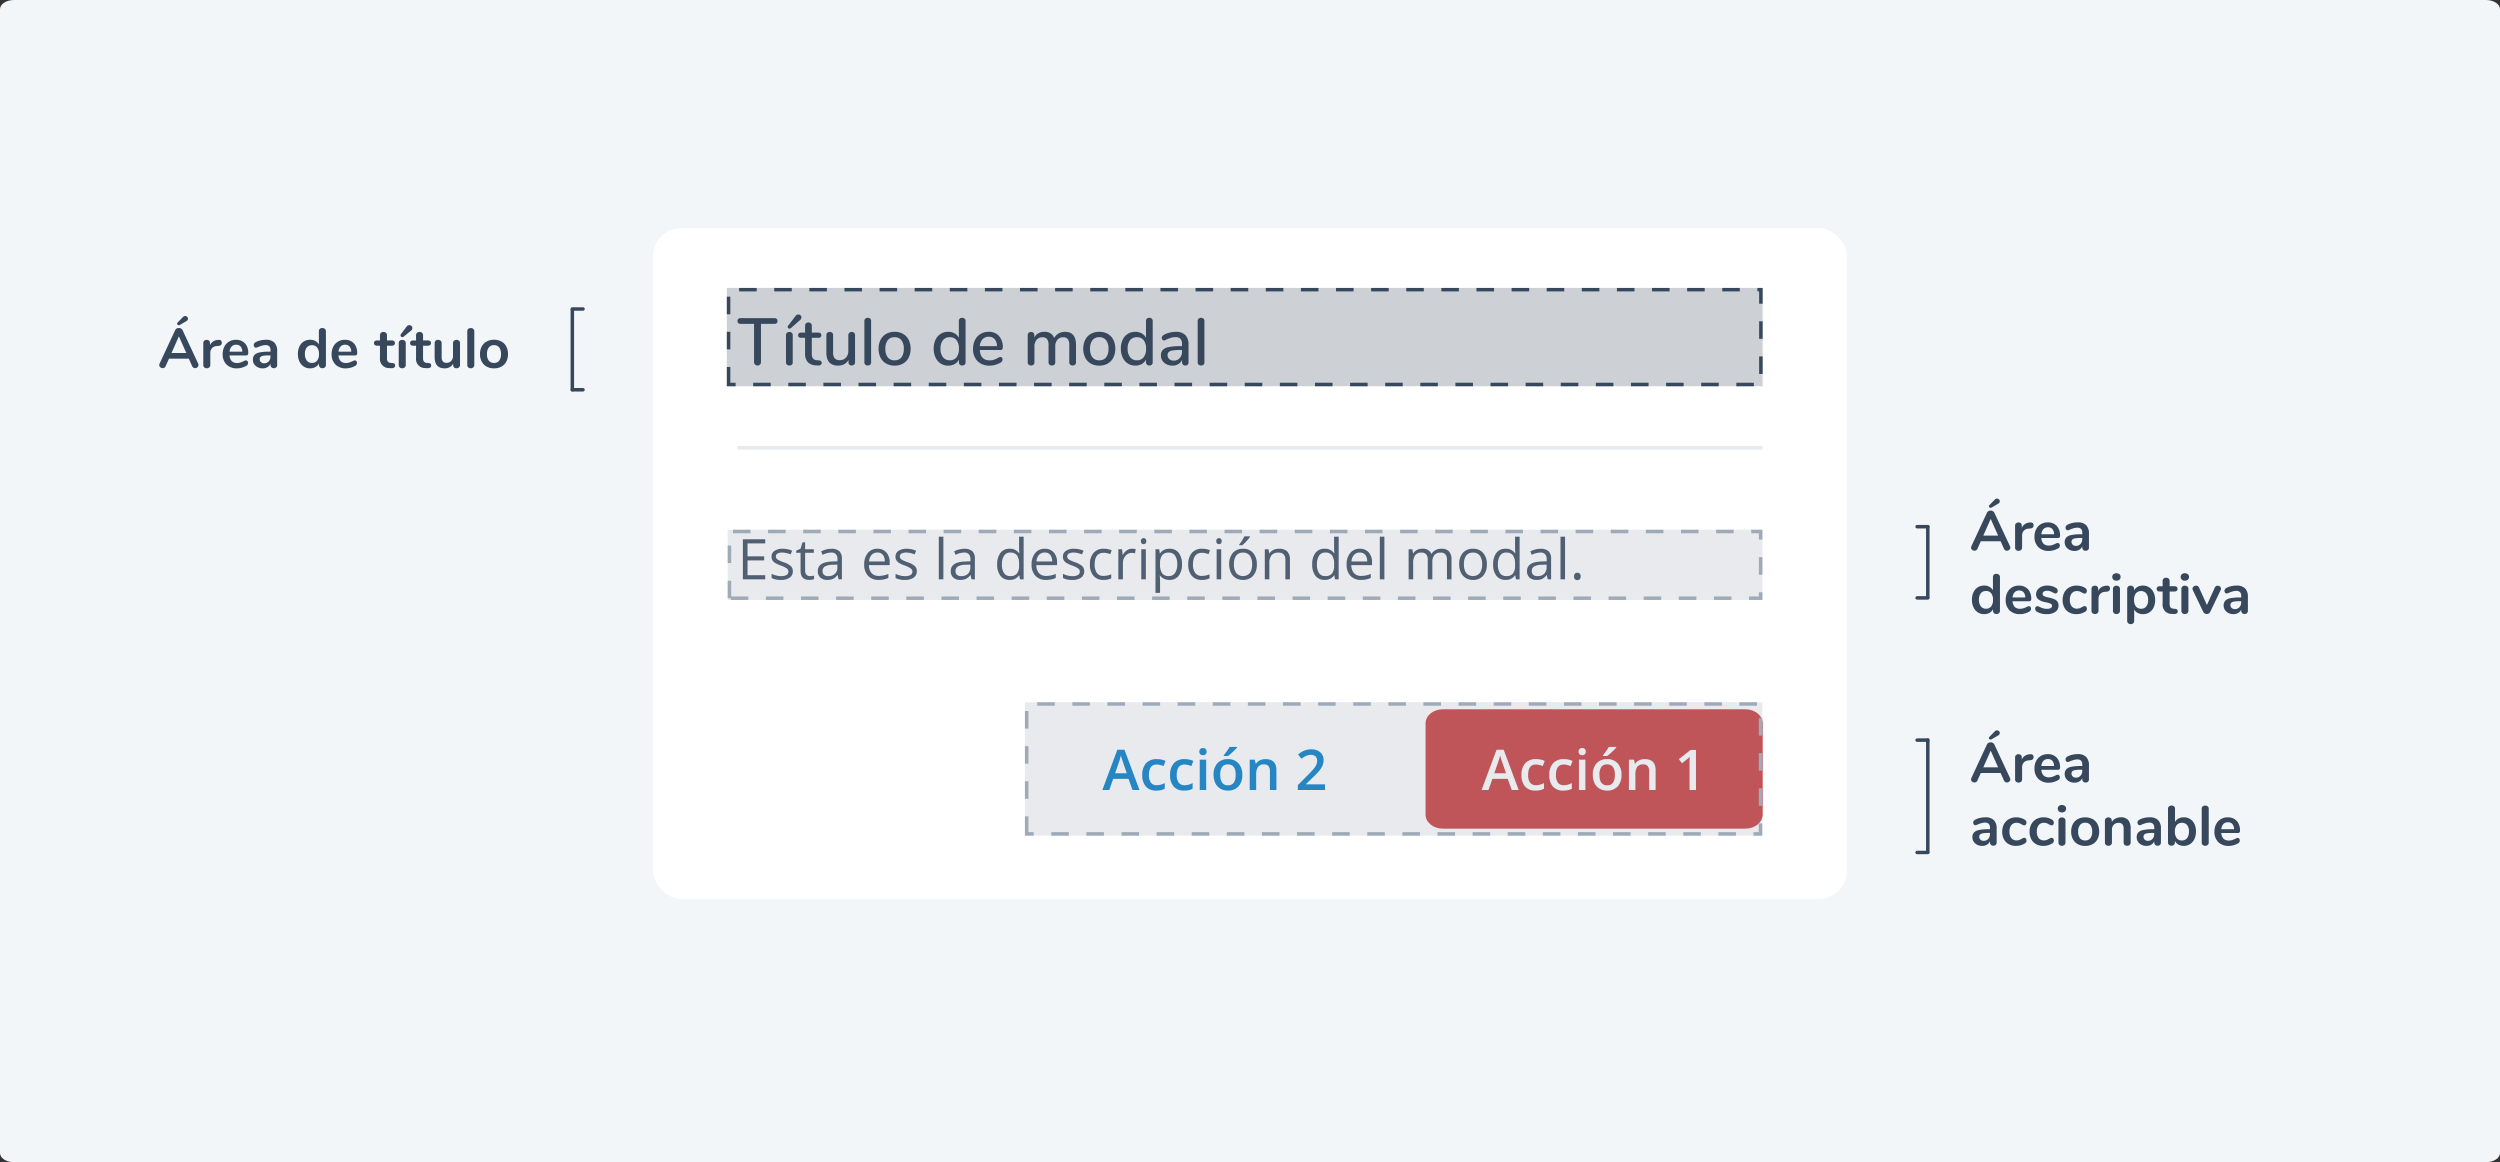 <svg xmlns="http://www.w3.org/2000/svg" width="712" height="331" viewBox="0 0 712 331">
  <rect x="0" y="0" width="712" height="331" fill="#333333" stroke="none"/>
  <g id="Grupo_18303" data-name="Grupo 18303" transform="translate(-513 -558)">
    <g id="Grupo_18124" data-name="Grupo 18124" transform="translate(0 -44)">
      <path id="Trazado_20235" data-name="Trazado 20235" d="M4,0H708c2.209,0,4,1.174,4,2.622V328.378c0,1.448-1.791,2.622-4,2.622H4c-2.209,0-4-1.174-4-2.622V2.622C0,1.174,1.791,0,4,0Z" transform="translate(513 602)" fill="#f3f6f9"/>
    </g>
    <g id="Grupo_17672" data-name="Grupo 17672" transform="translate(1059 728.072) rotate(-90)">
      <line id="Línea_114" data-name="Línea 114" x2="20.073" transform="translate(0 3.034)" fill="none" stroke="#38485c" stroke-linecap="round" stroke-width="1"/>
      <path id="Trazado_4671" data-name="Trazado 4671" d="M0,0V3.033" transform="translate(20.073 3.034) rotate(180)" fill="none" stroke="#38485c" stroke-linecap="round" stroke-width="1"/>
      <path id="Trazado_20265" data-name="Trazado 20265" d="M0,0V3.033" transform="translate(-0.213 3.033) rotate(180)" fill="none" stroke="#38485c" stroke-linecap="round" stroke-width="1"/>
    </g>
    <g id="Grupo_18086" data-name="Grupo 18086" transform="translate(679.034 646.213) rotate(90)">
      <line id="Línea_114-2" data-name="Línea 114" x2="22.787" transform="translate(0 3.034)" fill="none" stroke="#38485c" stroke-linecap="round" stroke-width="1"/>
      <path id="Trazado_4671-2" data-name="Trazado 4671" d="M0,0V3.033" transform="translate(22.787 3.034) rotate(180)" fill="none" stroke="#38485c" stroke-linecap="round" stroke-width="1"/>
      <path id="Trazado_20265-2" data-name="Trazado 20265" d="M0,0V3.033" transform="translate(-0.213 3.033) rotate(180)" fill="none" stroke="#38485c" stroke-linecap="round" stroke-width="1"/>
    </g>
    <path id="Trazado_20266" data-name="Trazado 20266" d="M11.44-1.232a.985.985,0,0,1,.1.416.8.8,0,0,1-.3.624,1.009,1.009,0,0,1-.68.256.909.909,0,0,1-.48-.136A.907.907,0,0,1,9.728-.5L8.768-2.64H3.136L2.176-.5a.907.907,0,0,1-.352.424.937.937,0,0,1-.5.136A1.019,1.019,0,0,1,.656-.192a.787.787,0,0,1-.3-.624.985.985,0,0,1,.1-.416L4.864-10.72a1.032,1.032,0,0,1,.44-.488,1.26,1.26,0,0,1,.632-.168,1.26,1.26,0,0,1,.632.168,1.032,1.032,0,0,1,.44.488ZM3.84-4.24H8.064L5.952-8.992Zm2.352-7.984a.568.568,0,0,1-.256.064.494.494,0,0,1-.352-.136.418.418,0,0,1-.144-.312.507.507,0,0,1,.176-.352l1.456-1.5a.928.928,0,0,1,.688-.32.754.754,0,0,1,.552.232.736.736,0,0,1,.232.536.682.682,0,0,1-.136.4A1.141,1.141,0,0,1,8-13.28Zm11.072,4.24a.861.861,0,0,1,.656.176.781.781,0,0,1,.24.624.872.872,0,0,1-.208.64,1.278,1.278,0,0,1-.752.272l-.48.048a1.944,1.944,0,0,0-1.384.64,2.093,2.093,0,0,0-.44,1.36v3.36a.888.888,0,0,1-.288.712,1.064,1.064,0,0,1-.72.248,1.034,1.034,0,0,1-.712-.248.9.9,0,0,1-.28-.712V-7.056a.856.856,0,0,1,.28-.688,1.032,1.032,0,0,1,.7-.24.962.962,0,0,1,.672.232.85.85,0,0,1,.256.664v.64a2.368,2.368,0,0,1,.9-1.088,2.771,2.771,0,0,1,1.336-.432Zm7.776,5.84a.538.538,0,0,1,.44.208.865.865,0,0,1,.168.56.97.97,0,0,1-.592.832,5.349,5.349,0,0,1-1.232.488,5.079,5.079,0,0,1-1.312.184A4.077,4.077,0,0,1,19.52-.96a3.988,3.988,0,0,1-1.1-2.976,4.566,4.566,0,0,1,.48-2.128A3.49,3.49,0,0,1,20.248-7.5a3.829,3.829,0,0,1,1.976-.512,3.546,3.546,0,0,1,1.84.464A3.146,3.146,0,0,1,25.28-6.24a4.353,4.353,0,0,1,.432,2q0,.688-.608.688h-4.72a2.517,2.517,0,0,0,.624,1.624,2.1,2.1,0,0,0,1.536.52,2.913,2.913,0,0,0,.9-.128,8.923,8.923,0,0,0,.888-.352A1.766,1.766,0,0,1,25.04-2.144ZM22.272-6.608a1.717,1.717,0,0,0-1.3.512,2.417,2.417,0,0,0-.584,1.472H24a2.281,2.281,0,0,0-.48-1.48A1.583,1.583,0,0,0,22.272-6.608ZM30.72-8.016a3.259,3.259,0,0,1,2.424.808,3.383,3.383,0,0,1,.792,2.456v3.9a.9.9,0,0,1-.256.68.969.969,0,0,1-.7.248.936.936,0,0,1-.68-.256.894.894,0,0,1-.264-.672V-1.2a2.088,2.088,0,0,1-.856.976,2.568,2.568,0,0,1-1.352.352A3.139,3.139,0,0,1,28.4-.192a2.533,2.533,0,0,1-1.008-.88,2.224,2.224,0,0,1-.368-1.248,1.977,1.977,0,0,1,.44-1.36A2.644,2.644,0,0,1,28.9-4.4a13.041,13.041,0,0,1,2.736-.224h.4v-.368A1.638,1.638,0,0,0,31.7-6.136a1.43,1.43,0,0,0-1.088-.36,3.452,3.452,0,0,0-.944.136q-.48.136-1.136.392a1.6,1.6,0,0,1-.608.208.6.6,0,0,1-.472-.208.791.791,0,0,1-.184-.544.819.819,0,0,1,.136-.472,1.291,1.291,0,0,1,.456-.376,5.215,5.215,0,0,1,1.336-.48A6.893,6.893,0,0,1,30.72-8.016Zm-.5,6.7a1.709,1.709,0,0,0,1.3-.536,1.939,1.939,0,0,0,.5-1.384v-.336h-.288a11.038,11.038,0,0,0-1.664.1,1.616,1.616,0,0,0-.848.336.856.856,0,0,0-.256.656,1.085,1.085,0,0,0,.36.84A1.27,1.27,0,0,0,30.224-1.312ZM46.8-11.36a1.066,1.066,0,0,1,.736.256.856.856,0,0,1,.288.672V-.864a.9.9,0,0,1-.272.688,1.008,1.008,0,0,1-.72.256,1.008,1.008,0,0,1-.72-.256.9.9,0,0,1-.272-.688v-.4A2.5,2.5,0,0,1,44.824-.24a3.066,3.066,0,0,1-1.512.368,3.243,3.243,0,0,1-1.8-.512A3.4,3.4,0,0,1,40.28-1.832a5,5,0,0,1-.44-2.152,4.845,4.845,0,0,1,.44-2.128A3.333,3.333,0,0,1,41.5-7.52a3.309,3.309,0,0,1,1.808-.5,3.131,3.131,0,0,1,1.5.352,2.442,2.442,0,0,1,1.008.992v-3.792a.848.848,0,0,1,.264-.648A1,1,0,0,1,46.8-11.36ZM43.84-1.424a1.779,1.779,0,0,0,1.48-.656,2.952,2.952,0,0,0,.52-1.872,2.917,2.917,0,0,0-.52-1.864,1.77,1.77,0,0,0-1.464-.648,1.821,1.821,0,0,0-1.488.64,2.823,2.823,0,0,0-.528,1.84A2.989,2.989,0,0,0,42.368-2.1,1.766,1.766,0,0,0,43.84-1.424Zm12.224-.72a.538.538,0,0,1,.44.208.865.865,0,0,1,.168.56.97.97,0,0,1-.592.832,5.349,5.349,0,0,1-1.232.488,5.079,5.079,0,0,1-1.312.184A4.077,4.077,0,0,1,50.544-.96a3.988,3.988,0,0,1-1.1-2.976,4.566,4.566,0,0,1,.48-2.128A3.49,3.49,0,0,1,51.272-7.5a3.829,3.829,0,0,1,1.976-.512,3.546,3.546,0,0,1,1.84.464A3.146,3.146,0,0,1,56.3-6.24a4.354,4.354,0,0,1,.432,2q0,.688-.608.688h-4.72a2.517,2.517,0,0,0,.624,1.624,2.1,2.1,0,0,0,1.536.52,2.913,2.913,0,0,0,.9-.128,8.923,8.923,0,0,0,.888-.352A1.766,1.766,0,0,1,56.064-2.144ZM53.3-6.608a1.717,1.717,0,0,0-1.3.512,2.417,2.417,0,0,0-.584,1.472h3.616a2.281,2.281,0,0,0-.48-1.48A1.583,1.583,0,0,0,53.3-6.608Zm13.44,5.216q.8.048.8.72a.651.651,0,0,1-.312.584,1.489,1.489,0,0,1-.888.168L65.9.048a2.574,2.574,0,0,1-2.688-2.88V-6.32h-.8a1.016,1.016,0,0,1-.664-.192.685.685,0,0,1-.232-.56.685.685,0,0,1,.232-.56,1.016,1.016,0,0,1,.664-.192h.8V-9.3a.9.9,0,0,1,.272-.688,1.03,1.03,0,0,1,.736-.256,1.008,1.008,0,0,1,.72.256.9.9,0,0,1,.272.688v1.472h1.36a1.016,1.016,0,0,1,.664.192.685.685,0,0,1,.232.56.685.685,0,0,1-.232.56,1.016,1.016,0,0,1-.664.192h-1.36v3.632q0,1.184,1.088,1.264ZM69.552.1a1.034,1.034,0,0,1-.712-.248.9.9,0,0,1-.28-.712V-7.04a.876.876,0,0,1,.28-.7,1.055,1.055,0,0,1,.712-.24,1.087,1.087,0,0,1,.72.24.864.864,0,0,1,.288.7V-.864a.888.888,0,0,1-.288.712A1.064,1.064,0,0,1,69.552.1Zm.4-8.992a.6.6,0,0,1-.352.128.511.511,0,0,1-.376-.152.492.492,0,0,1-.152-.36.6.6,0,0,1,.128-.352L70.752-11.7a1.059,1.059,0,0,1,.848-.48.817.817,0,0,1,.6.248.8.8,0,0,1,.248.584.936.936,0,0,1-.432.768Zm7.056,7.5q.8.048.8.72a.651.651,0,0,1-.312.584,1.489,1.489,0,0,1-.888.168L76.176.048a2.574,2.574,0,0,1-2.688-2.88V-6.32h-.8a1.016,1.016,0,0,1-.664-.192.685.685,0,0,1-.232-.56.685.685,0,0,1,.232-.56,1.016,1.016,0,0,1,.664-.192h.8V-9.3a.9.9,0,0,1,.272-.688,1.03,1.03,0,0,1,.736-.256,1.008,1.008,0,0,1,.72.256.9.9,0,0,1,.272.688v1.472h1.36a1.016,1.016,0,0,1,.664.192.685.685,0,0,1,.232.56.685.685,0,0,1-.232.56,1.016,1.016,0,0,1-.664.192h-1.36v3.632q0,1.184,1.088,1.264Zm8-6.592a1.03,1.03,0,0,1,.736.256.9.9,0,0,1,.272.688V-.832a.868.868,0,0,1-.28.672A1.037,1.037,0,0,1,85.008.1a.965.965,0,0,1-.688-.24A.856.856,0,0,1,84.064-.8v-.4a2.549,2.549,0,0,1-.992.984,2.867,2.867,0,0,1-1.408.344q-2.88,0-2.88-3.232V-7.04a.9.9,0,0,1,.272-.688,1.008,1.008,0,0,1,.72-.256,1.03,1.03,0,0,1,.736.256.9.9,0,0,1,.272.688v3.952a1.888,1.888,0,0,0,.336,1.232,1.3,1.3,0,0,0,1.056.4,1.722,1.722,0,0,0,1.336-.552,2.087,2.087,0,0,0,.5-1.464V-7.04a.9.9,0,0,1,.272-.688A1.008,1.008,0,0,1,85.008-7.984ZM89.072.1a1.034,1.034,0,0,1-.712-.248.9.9,0,0,1-.28-.712v-9.552a.876.876,0,0,1,.28-.7,1.055,1.055,0,0,1,.712-.24,1.087,1.087,0,0,1,.72.24.864.864,0,0,1,.288.7V-.864a.888.888,0,0,1-.288.712A1.064,1.064,0,0,1,89.072.1ZM95.7.128a4.3,4.3,0,0,1-2.1-.5,3.432,3.432,0,0,1-1.4-1.424,4.515,4.515,0,0,1-.5-2.16,4.468,4.468,0,0,1,.5-2.152,3.444,3.444,0,0,1,1.4-1.416,4.3,4.3,0,0,1,2.1-.5,4.3,4.3,0,0,1,2.1.5A3.394,3.394,0,0,1,99.192-6.1a4.528,4.528,0,0,1,.488,2.152,4.575,4.575,0,0,1-.488,2.16A3.382,3.382,0,0,1,97.8-.368,4.3,4.3,0,0,1,95.7.128ZM95.68-1.424a1.793,1.793,0,0,0,1.488-.64,2.973,2.973,0,0,0,.512-1.888,2.979,2.979,0,0,0-.512-1.88A1.765,1.765,0,0,0,95.7-6.48a1.788,1.788,0,0,0-1.48.648,2.946,2.946,0,0,0-.52,1.88,2.973,2.973,0,0,0,.512,1.888A1.775,1.775,0,0,0,95.68-1.424Z" transform="translate(558 662.783)" fill="#38485c"/>
    <rect id="Rectángulo_5647" data-name="Rectángulo 5647" width="340" height="191" rx="8" transform="translate(699 623)" fill="#fff"/>
    <path id="Trazado_23992" data-name="Trazado 23992" d="M5.738.095a.964.964,0,0,1-.713-.275A.964.964,0,0,1,4.75-.893V-11.761H.95q-.912,0-.912-.817a.767.767,0,0,1,.237-.608.989.989,0,0,1,.674-.209h9.576a.989.989,0,0,1,.675.209.767.767,0,0,1,.237.608q0,.817-.912.817h-3.8V-.893a.983.983,0,0,1-.266.712A.957.957,0,0,1,5.738.095Zm9.082,0a1.051,1.051,0,0,1-.693-.228.837.837,0,0,1-.276-.684V-8.531a.866.866,0,0,1,.276-.693,1.024,1.024,0,0,1,.693-.238.988.988,0,0,1,.684.238.881.881,0,0,1,.266.693V-.817a.851.851,0,0,1-.266.684A1.014,1.014,0,0,1,14.82.095Zm.4-10.621a.53.53,0,0,1-.361.133.525.525,0,0,1-.37-.152.479.479,0,0,1-.161-.361.506.506,0,0,1,.133-.342l2.052-2.679a1.084,1.084,0,0,1,.874-.513.826.826,0,0,1,.608.247.8.8,0,0,1,.247.589,1.073,1.073,0,0,1-.456.817Zm8.018,9.158a.953.953,0,0,1,.6.218.681.681,0,0,1,.181.5.656.656,0,0,1-.294.58,1.375,1.375,0,0,1-.865.161L22.344.057a3.327,3.327,0,0,1-2.3-.941,3.492,3.492,0,0,1-.76-2.442V-7.79h-1.14q-.836,0-.836-.741a.7.7,0,0,1,.219-.542.883.883,0,0,1,.617-.2h1.14v-1.957a.9.9,0,0,1,.257-.684.958.958,0,0,1,.693-.247.992.992,0,0,1,.7.247.887.887,0,0,1,.266.684v1.957h1.881a.883.883,0,0,1,.618.2.7.7,0,0,1,.219.542.691.691,0,0,1-.219.551.912.912,0,0,1-.618.19H21.2v4.6a1.941,1.941,0,0,0,.371,1.311,1.6,1.6,0,0,0,1.13.475Zm9.329-8.094a.958.958,0,0,1,.693.247.9.9,0,0,1,.257.684V-.8a.841.841,0,0,1-.266.646.992.992,0,0,1-.7.247A.893.893,0,0,1,31.9-.142a.842.842,0,0,1-.247-.637V-1.5A2.976,2.976,0,0,1,30.448-.285a3.543,3.543,0,0,1-1.719.418q-3.382,0-3.382-3.724v-4.94a.9.9,0,0,1,.257-.684.985.985,0,0,1,.712-.247.958.958,0,0,1,.694.247.9.9,0,0,1,.257.684V-3.61a2.5,2.5,0,0,0,.456,1.653,1.752,1.752,0,0,0,1.406.532,2.34,2.34,0,0,0,1.8-.722A2.7,2.7,0,0,0,31.6-4.066V-8.531a.894.894,0,0,1,.266-.674A.97.97,0,0,1,32.566-9.462ZM37.145.095a1.051,1.051,0,0,1-.694-.228.837.837,0,0,1-.275-.684V-12.559a.866.866,0,0,1,.275-.693,1.024,1.024,0,0,1,.694-.238.988.988,0,0,1,.684.238.881.881,0,0,1,.266.693V-.817a.851.851,0,0,1-.266.684A1.014,1.014,0,0,1,37.145.095Zm7.638.038a4.777,4.777,0,0,1-2.4-.589,3.974,3.974,0,0,1-1.6-1.682,5.483,5.483,0,0,1-.561-2.537,5.527,5.527,0,0,1,.561-2.555,3.974,3.974,0,0,1,1.6-1.682,4.777,4.777,0,0,1,2.4-.589,4.777,4.777,0,0,1,2.4.589,3.974,3.974,0,0,1,1.6,1.682,5.527,5.527,0,0,1,.56,2.555,5.483,5.483,0,0,1-.56,2.537,3.974,3.974,0,0,1-1.6,1.682A4.777,4.777,0,0,1,44.783.133Zm0-1.52a2.356,2.356,0,0,0,1.947-.836A3.832,3.832,0,0,0,47.4-4.674a3.8,3.8,0,0,0-.684-2.441,2.35,2.35,0,0,0-1.938-.845,2.35,2.35,0,0,0-1.938.845,3.8,3.8,0,0,0-.684,2.441,3.832,3.832,0,0,0,.674,2.451A2.356,2.356,0,0,0,44.783-1.387ZM64.03-13.49a.992.992,0,0,1,.7.247.864.864,0,0,1,.266.665V-.836a.9.9,0,0,1-.257.684.958.958,0,0,1-.694.247.958.958,0,0,1-.693-.247A.9.9,0,0,1,63.1-.836V-1.6A2.94,2.94,0,0,1,61.883-.313,3.711,3.711,0,0,1,60.04.133,3.851,3.851,0,0,1,57.9-.475a4.042,4.042,0,0,1-1.463-1.71,5.832,5.832,0,0,1-.522-2.527,5.754,5.754,0,0,1,.522-2.527,3.958,3.958,0,0,1,1.453-1.672A3.93,3.93,0,0,1,60.04-9.5a3.657,3.657,0,0,1,1.833.446A2.979,2.979,0,0,1,63.08-7.79v-4.826a.826.826,0,0,1,.257-.637A.981.981,0,0,1,64.03-13.49ZM60.5-1.387a2.318,2.318,0,0,0,1.919-.855A3.808,3.808,0,0,0,63.1-4.674a3.846,3.846,0,0,0-.674-2.432A2.312,2.312,0,0,0,60.5-7.961a2.378,2.378,0,0,0-1.947.845,3.7,3.7,0,0,0-.694,2.4,3.823,3.823,0,0,0,.7,2.441A2.34,2.34,0,0,0,60.5-1.387Zm14.421-.95a.54.54,0,0,1,.437.209.813.813,0,0,1,.171.532,1.093,1.093,0,0,1-.684.931,6.027,6.027,0,0,1-1.453.589,5.894,5.894,0,0,1-1.511.209A4.679,4.679,0,0,1,68.4-1.15a4.757,4.757,0,0,1-1.273-3.506,5.5,5.5,0,0,1,.561-2.527,4.121,4.121,0,0,1,1.577-1.71A4.41,4.41,0,0,1,71.573-9.5a3.773,3.773,0,0,1,2.945,1.2A4.633,4.633,0,0,1,75.6-5.073q0,.76-.684.76H69.046q.19,2.945,2.831,2.945a3.5,3.5,0,0,0,1.216-.19,8.843,8.843,0,0,0,1.083-.494q.057-.038.313-.161A1.037,1.037,0,0,1,74.917-2.337ZM71.611-8.094a2.318,2.318,0,0,0-1.767.7,3.283,3.283,0,0,0-.8,1.976h4.9A3.176,3.176,0,0,0,73.293-7.4,2.1,2.1,0,0,0,71.611-8.094ZM93.328-9.5q3.116,0,3.116,3.743v4.94a.857.857,0,0,1-.266.675,1.016,1.016,0,0,1-.7.237.988.988,0,0,1-.684-.237.857.857,0,0,1-.266-.675V-5.738a2.7,2.7,0,0,0-.418-1.682A1.578,1.578,0,0,0,92.8-7.942a2.06,2.06,0,0,0-1.653.713,2.9,2.9,0,0,0-.608,1.947V-.817a.857.857,0,0,1-.266.675,1.016,1.016,0,0,1-.7.237.988.988,0,0,1-.684-.237.857.857,0,0,1-.266-.675V-5.738A2.7,2.7,0,0,0,88.2-7.42a1.578,1.578,0,0,0-1.311-.523,2.088,2.088,0,0,0-1.662.713,2.874,2.874,0,0,0-.618,1.947V-.817a.857.857,0,0,1-.266.675.988.988,0,0,1-.684.237,1.024,1.024,0,0,1-.694-.237.842.842,0,0,1-.275-.675V-8.55a.835.835,0,0,1,.285-.665,1.009,1.009,0,0,1,.684-.247.927.927,0,0,1,.655.238.849.849,0,0,1,.257.655v.7a2.906,2.906,0,0,1,1.159-1.216,3.421,3.421,0,0,1,1.71-.418,3.243,3.243,0,0,1,1.757.437,2.611,2.611,0,0,1,1.035,1.349,3.17,3.17,0,0,1,1.235-1.3A3.58,3.58,0,0,1,93.328-9.5ZM103.075.133a4.777,4.777,0,0,1-2.4-.589,3.974,3.974,0,0,1-1.6-1.682,5.483,5.483,0,0,1-.561-2.537,5.527,5.527,0,0,1,.561-2.555,3.974,3.974,0,0,1,1.6-1.682,4.777,4.777,0,0,1,2.4-.589,4.777,4.777,0,0,1,2.4.589,3.974,3.974,0,0,1,1.6,1.682,5.527,5.527,0,0,1,.561,2.555,5.483,5.483,0,0,1-.561,2.537,3.974,3.974,0,0,1-1.6,1.682A4.777,4.777,0,0,1,103.075.133Zm0-1.52a2.356,2.356,0,0,0,1.948-.836,3.832,3.832,0,0,0,.674-2.451,3.8,3.8,0,0,0-.684-2.441,2.35,2.35,0,0,0-1.938-.845,2.35,2.35,0,0,0-1.938.845,3.8,3.8,0,0,0-.684,2.441,3.832,3.832,0,0,0,.674,2.451A2.356,2.356,0,0,0,103.075-1.387Zm14.25-12.1a.992.992,0,0,1,.7.247.864.864,0,0,1,.266.665V-.836a.9.9,0,0,1-.257.684.958.958,0,0,1-.693.247.958.958,0,0,1-.694-.247.9.9,0,0,1-.257-.684V-1.6a2.94,2.94,0,0,1-1.216,1.282,3.711,3.711,0,0,1-1.843.446A3.851,3.851,0,0,1,111.2-.475a4.042,4.042,0,0,1-1.463-1.71,5.832,5.832,0,0,1-.523-2.527,5.754,5.754,0,0,1,.523-2.527,3.958,3.958,0,0,1,1.453-1.672,3.93,3.93,0,0,1,2.147-.589,3.657,3.657,0,0,1,1.834.446,2.979,2.979,0,0,1,1.206,1.264v-4.826a.826.826,0,0,1,.257-.637A.981.981,0,0,1,117.325-13.49Zm-3.534,12.1a2.318,2.318,0,0,0,1.919-.855,3.808,3.808,0,0,0,.684-2.432,3.846,3.846,0,0,0-.674-2.432,2.312,2.312,0,0,0-1.928-.855,2.378,2.378,0,0,0-1.948.845,3.7,3.7,0,0,0-.693,2.4,3.823,3.823,0,0,0,.7,2.441A2.34,2.34,0,0,0,113.791-1.387ZM124.849-9.5a3.664,3.664,0,0,1,2.745.931,3.927,3.927,0,0,1,.9,2.831V-.817a.892.892,0,0,1-.247.675.946.946,0,0,1-.684.237.9.9,0,0,1-.665-.247.9.9,0,0,1-.247-.665v-.7A2.673,2.673,0,0,1,125.58-.294a3.169,3.169,0,0,1-1.662.427,3.7,3.7,0,0,1-1.662-.37,3.008,3.008,0,0,1-1.187-1.016,2.551,2.551,0,0,1-.437-1.463,2.221,2.221,0,0,1,.513-1.606,3.208,3.208,0,0,1,1.729-.836,16.714,16.714,0,0,1,3.325-.257h.437v-.551a2.234,2.234,0,0,0-.437-1.539,1.83,1.83,0,0,0-1.406-.475,4.477,4.477,0,0,0-1.254.171,9.428,9.428,0,0,0-1.292.494,1.862,1.862,0,0,1-.722.285.587.587,0,0,1-.465-.209.785.785,0,0,1-.181-.532.825.825,0,0,1,.161-.5,1.7,1.7,0,0,1,.523-.427,6.5,6.5,0,0,1,1.558-.58A7.266,7.266,0,0,1,124.849-9.5Zm-.589,8.208A2.234,2.234,0,0,0,125.97-2a2.58,2.58,0,0,0,.665-1.834v-.494h-.342a14.8,14.8,0,0,0-2.28.133,2.237,2.237,0,0,0-1.14.446,1.163,1.163,0,0,0-.342.9,1.429,1.429,0,0,0,.494,1.121A1.8,1.8,0,0,0,124.26-1.292ZM132.069.095a1.051,1.051,0,0,1-.693-.228.837.837,0,0,1-.275-.684V-12.559a.866.866,0,0,1,.275-.693,1.024,1.024,0,0,1,.693-.238.988.988,0,0,1,.684.238.881.881,0,0,1,.266.693V-.817a.851.851,0,0,1-.266.684A1.014,1.014,0,0,1,132.069.095Z" transform="translate(723 662)" fill="#38485c"/>
    <g id="Rectángulo_6457" data-name="Rectángulo 6457" transform="translate(723 685)" fill="#e6ebf0" stroke="#e6ebf0" stroke-width="1">
      <rect width="292" height="1" stroke="none"/>
      <rect x="0.5" y="0.5" width="291" fill="none"/>
    </g>
    <path id="Trazado_20827" data-name="Trazado 20827" d="M4.923,0H91.077C93.8,0,96,1.791,96,4V30c0,2.209-2.2,4-4.923,4H4.923C2.2,34,0,32.209,0,30V4C0,1.791,2.2,0,4.923,0Z" transform="translate(919 760)" fill="#c93b3b"/>
    <path id="Trazado_23994" data-name="Trazado 23994" d="M-23.457,0-24.6-3.172h-4.367L-30.082,0h-1.969l4.273-11.469h2.031L-21.473,0ZM-25.09-4.781l-1.07-3.109q-.117-.312-.324-.984t-.285-.984a17.509,17.509,0,0,1-.617,2.1l-1.031,2.977ZM-16.676.156a3.783,3.783,0,0,1-2.98-1.145,4.782,4.782,0,0,1-1.02-3.285,4.809,4.809,0,0,1,1.066-3.352A3.956,3.956,0,0,1-16.527-8.8a5.776,5.776,0,0,1,2.461.508l-.555,1.477a5.56,5.56,0,0,0-1.922-.453q-2.242,0-2.242,2.977a3.565,3.565,0,0,0,.559,2.184,1.934,1.934,0,0,0,1.637.73,4.7,4.7,0,0,0,2.32-.609v1.6A3.626,3.626,0,0,1-15.32.031,6.305,6.305,0,0,1-16.676.156Zm7.922,0a3.783,3.783,0,0,1-2.98-1.145,4.782,4.782,0,0,1-1.02-3.285,4.809,4.809,0,0,1,1.066-3.352A3.956,3.956,0,0,1-8.605-8.8a5.776,5.776,0,0,1,2.461.508L-6.7-6.812a5.56,5.56,0,0,0-1.922-.453q-2.242,0-2.242,2.977A3.565,3.565,0,0,0-10.3-2.105a1.934,1.934,0,0,0,1.637.73,4.7,4.7,0,0,0,2.32-.609v1.6A3.626,3.626,0,0,1-7.4.031,6.305,6.305,0,0,1-8.754.156ZM-2.48,0H-4.316V-8.641H-2.48ZM-4.426-10.93a1.017,1.017,0,0,1,.27-.758,1.05,1.05,0,0,1,.77-.266,1.028,1.028,0,0,1,.754.266,1.017,1.017,0,0,1,.27.758,1,1,0,0,1-.27.738,1.019,1.019,0,0,1-.754.27,1.041,1.041,0,0,1-.77-.27A1,1,0,0,1-4.426-10.93ZM7.809-4.336a4.716,4.716,0,0,1-1.086,3.3A3.891,3.891,0,0,1,3.7.156,4.143,4.143,0,0,1,1.559-.391a3.61,3.61,0,0,1-1.43-1.57,5.348,5.348,0,0,1-.5-2.375A4.684,4.684,0,0,1,.707-7.617,3.909,3.909,0,0,1,3.746-8.8,3.807,3.807,0,0,1,6.715-7.59,4.663,4.663,0,0,1,7.809-4.336Zm-6.289,0q0,2.992,2.211,2.992,2.188,0,2.188-2.992,0-2.961-2.2-2.961a1.879,1.879,0,0,0-1.676.766A3.9,3.9,0,0,0,1.52-4.336ZM2.527-9.7v-.2q.445-.547.918-1.219t.746-1.148H6.324v.164a16.043,16.043,0,0,1-1.215,1.23A17.129,17.129,0,0,1,3.746-9.7ZM17.52,0H15.676V-5.312a2.325,2.325,0,0,0-.4-1.492A1.555,1.555,0,0,0,14-7.3a2.031,2.031,0,0,0-1.7.688,3.8,3.8,0,0,0-.539,2.3V0H9.918V-8.641h1.438l.258,1.133h.094a2.556,2.556,0,0,1,1.109-.953A3.718,3.718,0,0,1,14.41-8.8q3.109,0,3.109,3.164ZM29.012,0H27.176V-7.375q0-1.32.063-2.094-.18.188-.441.414T25.043-7.617l-.922-1.164,3.359-2.641h1.531Z" transform="translate(967 783)" fill="#fff"/>
    <rect id="Rectángulo_8934" data-name="Rectángulo 8934" width="96" height="34" rx="4" transform="translate(811 760)" fill="none"/>
    <path id="Trazado_23995" data-name="Trazado 23995" d="M-23.457,0-24.6-3.172h-4.367L-30.082,0h-1.969l4.273-11.469h2.031L-21.473,0ZM-25.09-4.781l-1.07-3.109q-.117-.312-.324-.984t-.285-.984a17.509,17.509,0,0,1-.617,2.1l-1.031,2.977ZM-16.676.156a3.783,3.783,0,0,1-2.98-1.145,4.782,4.782,0,0,1-1.02-3.285,4.809,4.809,0,0,1,1.066-3.352A3.956,3.956,0,0,1-16.527-8.8a5.776,5.776,0,0,1,2.461.508l-.555,1.477a5.56,5.56,0,0,0-1.922-.453q-2.242,0-2.242,2.977a3.565,3.565,0,0,0,.559,2.184,1.934,1.934,0,0,0,1.637.73,4.7,4.7,0,0,0,2.32-.609v1.6A3.626,3.626,0,0,1-15.32.031,6.305,6.305,0,0,1-16.676.156Zm7.922,0a3.783,3.783,0,0,1-2.98-1.145,4.782,4.782,0,0,1-1.02-3.285,4.809,4.809,0,0,1,1.066-3.352A3.956,3.956,0,0,1-8.605-8.8a5.776,5.776,0,0,1,2.461.508L-6.7-6.812a5.56,5.56,0,0,0-1.922-.453q-2.242,0-2.242,2.977A3.565,3.565,0,0,0-10.3-2.105a1.934,1.934,0,0,0,1.637.73,4.7,4.7,0,0,0,2.32-.609v1.6A3.626,3.626,0,0,1-7.4.031,6.305,6.305,0,0,1-8.754.156ZM-2.48,0H-4.316V-8.641H-2.48ZM-4.426-10.93a1.017,1.017,0,0,1,.27-.758,1.05,1.05,0,0,1,.77-.266,1.028,1.028,0,0,1,.754.266,1.017,1.017,0,0,1,.27.758,1,1,0,0,1-.27.738,1.019,1.019,0,0,1-.754.27,1.041,1.041,0,0,1-.77-.27A1,1,0,0,1-4.426-10.93ZM7.809-4.336a4.716,4.716,0,0,1-1.086,3.3A3.891,3.891,0,0,1,3.7.156,4.143,4.143,0,0,1,1.559-.391a3.61,3.61,0,0,1-1.43-1.57,5.348,5.348,0,0,1-.5-2.375A4.684,4.684,0,0,1,.707-7.617,3.909,3.909,0,0,1,3.746-8.8,3.807,3.807,0,0,1,6.715-7.59,4.663,4.663,0,0,1,7.809-4.336Zm-6.289,0q0,2.992,2.211,2.992,2.188,0,2.188-2.992,0-2.961-2.2-2.961a1.879,1.879,0,0,0-1.676.766A3.9,3.9,0,0,0,1.52-4.336ZM2.527-9.7v-.2q.445-.547.918-1.219t.746-1.148H6.324v.164a16.043,16.043,0,0,1-1.215,1.23A17.129,17.129,0,0,1,3.746-9.7ZM17.52,0H15.676V-5.312a2.325,2.325,0,0,0-.4-1.492A1.555,1.555,0,0,0,14-7.3a2.031,2.031,0,0,0-1.7.688,3.8,3.8,0,0,0-.539,2.3V0H9.918V-8.641h1.438l.258,1.133h.094a2.556,2.556,0,0,1,1.109-.953A3.718,3.718,0,0,1,14.41-8.8q3.109,0,3.109,3.164ZM31.363,0H23.621V-1.391l2.945-2.961A25.053,25.053,0,0,0,28.3-6.246,4.523,4.523,0,0,0,28.918-7.3a2.833,2.833,0,0,0,.2-1.055,1.608,1.608,0,0,0-.465-1.219,1.781,1.781,0,0,0-1.285-.445,3.426,3.426,0,0,0-1.27.242,5.942,5.942,0,0,0-1.418.875l-.992-1.211a6.4,6.4,0,0,1,1.852-1.141,5.42,5.42,0,0,1,1.914-.336A3.766,3.766,0,0,1,30-10.754a2.81,2.81,0,0,1,.961,2.238,3.928,3.928,0,0,1-.277,1.469,5.969,5.969,0,0,1-.852,1.434,19.461,19.461,0,0,1-1.91,2L25.941-1.7v.078h5.422Z" transform="translate(859 783)" fill="#007bc7"/>
    <path id="Trazado_23993" data-name="Trazado 23993" d="M7.938,17H1.57V5.578H7.938v1.18H2.9v3.68H7.633v1.172H2.9v4.2H7.938ZM15.8,14.664a2.145,2.145,0,0,1-.891,1.844,4.186,4.186,0,0,1-2.5.648,5.436,5.436,0,0,1-2.656-.539v-1.2a6.424,6.424,0,0,0,1.324.492,5.53,5.53,0,0,0,1.363.18A3.092,3.092,0,0,0,14,15.762a1.116,1.116,0,0,0,.113-1.844,6.82,6.82,0,0,0-1.691-.84,9.172,9.172,0,0,1-1.7-.777,2.321,2.321,0,0,1-.75-.754,1.966,1.966,0,0,1-.246-1.008,1.921,1.921,0,0,1,.852-1.652,3.968,3.968,0,0,1,2.336-.605,6.835,6.835,0,0,1,2.7.563L15.156,9.9a6.2,6.2,0,0,0-2.336-.531,2.688,2.688,0,0,0-1.391.289.894.894,0,0,0-.469.8.971.971,0,0,0,.176.586,1.735,1.735,0,0,0,.566.461,12.658,12.658,0,0,0,1.5.633,5.6,5.6,0,0,1,2.059,1.117A1.97,1.97,0,0,1,15.8,14.664Zm4.875,1.422a4.236,4.236,0,0,0,.664-.051,4.3,4.3,0,0,0,.508-.105v.992a2.371,2.371,0,0,1-.621.168,4.664,4.664,0,0,1-.738.066Q18,17.156,18,14.539V9.445H16.773V8.82L18,8.281l.547-1.828h.75V8.438h2.484V9.445H19.3v5.039a1.734,1.734,0,0,0,.367,1.188A1.278,1.278,0,0,0,20.672,16.086ZM28.82,17l-.258-1.219H28.5a3.6,3.6,0,0,1-1.277,1.09,3.893,3.893,0,0,1-1.59.285,2.86,2.86,0,0,1-2-.656,2.394,2.394,0,0,1-.723-1.867q0-2.594,4.148-2.719l1.453-.047v-.531a2.171,2.171,0,0,0-.434-1.488,1.783,1.783,0,0,0-1.387-.48,5.65,5.65,0,0,0-2.422.656l-.4-.992a6.094,6.094,0,0,1,1.387-.539,6.006,6.006,0,0,1,1.512-.2,3.262,3.262,0,0,1,2.27.68,2.837,2.837,0,0,1,.738,2.18V17Zm-2.93-.914a2.632,2.632,0,0,0,1.9-.664,2.457,2.457,0,0,0,.691-1.859v-.773l-1.3.055a4.717,4.717,0,0,0-2.23.48,1.449,1.449,0,0,0-.684,1.324,1.336,1.336,0,0,0,.426,1.07A1.767,1.767,0,0,0,25.891,16.086Zm14.336,1.07a3.934,3.934,0,0,1-3-1.156,4.476,4.476,0,0,1-1.1-3.211A4.964,4.964,0,0,1,37.152,9.5a3.387,3.387,0,0,1,2.738-1.219A3.229,3.229,0,0,1,42.438,9.34a4.057,4.057,0,0,1,.938,2.793v.82h-5.9a3.394,3.394,0,0,0,.762,2.289,2.634,2.634,0,0,0,2.035.781,6.9,6.9,0,0,0,2.734-.578V16.6a6.863,6.863,0,0,1-1.3.426A7.31,7.31,0,0,1,40.227,17.156Zm-.352-7.789a2.118,2.118,0,0,0-1.645.672,3.1,3.1,0,0,0-.723,1.859h4.477a2.851,2.851,0,0,0-.547-1.879A1.925,1.925,0,0,0,39.875,9.367Zm11.234,5.3a2.145,2.145,0,0,1-.891,1.844,4.186,4.186,0,0,1-2.5.648,5.436,5.436,0,0,1-2.656-.539v-1.2a6.424,6.424,0,0,0,1.324.492,5.53,5.53,0,0,0,1.363.18,3.092,3.092,0,0,0,1.563-.324,1.116,1.116,0,0,0,.113-1.844,6.82,6.82,0,0,0-1.691-.84,9.172,9.172,0,0,1-1.7-.777,2.321,2.321,0,0,1-.75-.754,1.966,1.966,0,0,1-.246-1.008,1.921,1.921,0,0,1,.852-1.652,3.968,3.968,0,0,1,2.336-.605,6.835,6.835,0,0,1,2.7.563L50.469,9.9a6.2,6.2,0,0,0-2.336-.531,2.688,2.688,0,0,0-1.391.289.894.894,0,0,0-.469.8.971.971,0,0,0,.176.586,1.735,1.735,0,0,0,.566.461,12.658,12.658,0,0,0,1.5.633,5.6,5.6,0,0,1,2.059,1.117A1.97,1.97,0,0,1,51.109,14.664ZM58.672,17h-1.3V4.844h1.3Zm8.016,0-.258-1.219h-.062a3.6,3.6,0,0,1-1.277,1.09,3.893,3.893,0,0,1-1.59.285,2.86,2.86,0,0,1-2-.656,2.394,2.394,0,0,1-.723-1.867q0-2.594,4.148-2.719l1.453-.047v-.531a2.171,2.171,0,0,0-.434-1.488,1.783,1.783,0,0,0-1.387-.48,5.65,5.65,0,0,0-2.422.656l-.4-.992a6.094,6.094,0,0,1,1.387-.539,6.006,6.006,0,0,1,1.512-.2,3.262,3.262,0,0,1,2.27.68,2.837,2.837,0,0,1,.738,2.18V17Zm-2.93-.914a2.632,2.632,0,0,0,1.9-.664,2.457,2.457,0,0,0,.691-1.859v-.773l-1.3.055a4.717,4.717,0,0,0-2.23.48,1.449,1.449,0,0,0-.684,1.324,1.336,1.336,0,0,0,.426,1.07A1.767,1.767,0,0,0,63.758,16.086ZM80.3,15.852h-.07a3.047,3.047,0,0,1-2.687,1.3,3.179,3.179,0,0,1-2.613-1.148A5.055,5.055,0,0,1,74,12.742a5.141,5.141,0,0,1,.938-3.289,3.155,3.155,0,0,1,2.609-1.172,3.114,3.114,0,0,1,2.672,1.266h.1l-.055-.617-.031-.6V4.844h1.3V17H80.477Zm-2.594.219a2.361,2.361,0,0,0,1.926-.723,3.652,3.652,0,0,0,.6-2.332v-.273a4.3,4.3,0,0,0-.605-2.6A2.3,2.3,0,0,0,77.7,9.367a1.985,1.985,0,0,0-1.746.887,4.409,4.409,0,0,0-.605,2.5,4.227,4.227,0,0,0,.6,2.477A2.037,2.037,0,0,0,77.711,16.07ZM87.9,17.156A3.934,3.934,0,0,1,84.9,16a4.476,4.476,0,0,1-1.1-3.211A4.964,4.964,0,0,1,84.824,9.5a3.387,3.387,0,0,1,2.738-1.219A3.229,3.229,0,0,1,90.109,9.34a4.057,4.057,0,0,1,.938,2.793v.82h-5.9a3.394,3.394,0,0,0,.762,2.289,2.635,2.635,0,0,0,2.035.781,6.9,6.9,0,0,0,2.734-.578V16.6a6.863,6.863,0,0,1-1.3.426A7.31,7.31,0,0,1,87.9,17.156Zm-.352-7.789a2.118,2.118,0,0,0-1.645.672A3.1,3.1,0,0,0,85.18,11.9h4.477a2.851,2.851,0,0,0-.547-1.879A1.925,1.925,0,0,0,87.547,9.367Zm11.234,5.3a2.145,2.145,0,0,1-.891,1.844,4.186,4.186,0,0,1-2.5.648,5.436,5.436,0,0,1-2.656-.539v-1.2a6.424,6.424,0,0,0,1.324.492,5.53,5.53,0,0,0,1.363.18,3.092,3.092,0,0,0,1.563-.324,1.116,1.116,0,0,0,.113-1.844,6.82,6.82,0,0,0-1.691-.84,9.172,9.172,0,0,1-1.7-.777,2.321,2.321,0,0,1-.75-.754,1.966,1.966,0,0,1-.246-1.008,1.921,1.921,0,0,1,.852-1.652A3.968,3.968,0,0,1,95.9,8.281a6.835,6.835,0,0,1,2.7.563L98.141,9.9A6.2,6.2,0,0,0,95.8,9.367a2.687,2.687,0,0,0-1.391.289.894.894,0,0,0-.469.8.971.971,0,0,0,.176.586,1.735,1.735,0,0,0,.566.461,12.657,12.657,0,0,0,1.5.633,5.6,5.6,0,0,1,2.059,1.117A1.97,1.97,0,0,1,98.781,14.664Zm5.531,2.492a3.654,3.654,0,0,1-2.879-1.145,4.707,4.707,0,0,1-1.02-3.238,4.853,4.853,0,0,1,1.035-3.32A3.727,3.727,0,0,1,104.4,8.281a5.852,5.852,0,0,1,1.234.133,4.066,4.066,0,0,1,.969.313l-.4,1.1a6.1,6.1,0,0,0-.937-.285,4.186,4.186,0,0,0-.9-.113q-2.609,0-2.609,3.328a3.963,3.963,0,0,0,.637,2.422,2.215,2.215,0,0,0,1.887.844,5.769,5.769,0,0,0,2.2-.461v1.148A4.679,4.679,0,0,1,104.313,17.156Zm8.1-8.875a5.075,5.075,0,0,1,1.023.094l-.18,1.2a4.418,4.418,0,0,0-.937-.117,2.282,2.282,0,0,0-1.777.844,3.077,3.077,0,0,0-.738,2.1V17h-1.3V8.438h1.07l.148,1.586h.063a3.764,3.764,0,0,1,1.148-1.289A2.585,2.585,0,0,1,112.414,8.281ZM116.336,17h-1.3V8.438h1.3ZM114.93,6.117a.861.861,0,0,1,.219-.652.81.81,0,0,1,1.086,0,.846.846,0,0,1,.227.648.859.859,0,0,1-.227.652.794.794,0,0,1-1.086,0A.877.877,0,0,1,114.93,6.117Zm8.141,11.039a3.706,3.706,0,0,1-1.527-.309,2.872,2.872,0,0,1-1.16-.949h-.094a11.485,11.485,0,0,1,.094,1.422v3.523h-1.3V8.438h1.055l.18,1.172h.063a3.012,3.012,0,0,1,1.164-1.016,3.539,3.539,0,0,1,1.523-.312A3.165,3.165,0,0,1,125.7,9.445a5.125,5.125,0,0,1,.926,3.266,5.1,5.1,0,0,1-.941,3.277A3.17,3.17,0,0,1,123.07,17.156Zm-.187-7.773a2.3,2.3,0,0,0-1.9.727,3.739,3.739,0,0,0-.6,2.313v.289a4.285,4.285,0,0,0,.6,2.582,2.288,2.288,0,0,0,1.93.777,2.007,2.007,0,0,0,1.738-.9,4.26,4.26,0,0,0,.629-2.477,4.1,4.1,0,0,0-.629-2.457A2.069,2.069,0,0,0,122.883,9.383Zm9.43,7.773a3.654,3.654,0,0,1-2.879-1.145,4.707,4.707,0,0,1-1.02-3.238,4.853,4.853,0,0,1,1.035-3.32A3.727,3.727,0,0,1,132.4,8.281a5.852,5.852,0,0,1,1.234.133,4.066,4.066,0,0,1,.969.313l-.4,1.1a6.1,6.1,0,0,0-.937-.285,4.186,4.186,0,0,0-.9-.113q-2.609,0-2.609,3.328a3.963,3.963,0,0,0,.637,2.422,2.215,2.215,0,0,0,1.887.844,5.769,5.769,0,0,0,2.2-.461v1.148A4.679,4.679,0,0,1,132.313,17.156ZM137.8,17h-1.3V8.438h1.3ZM136.4,6.117a.861.861,0,0,1,.219-.652.81.81,0,0,1,1.086,0,.846.846,0,0,1,.227.648.859.859,0,0,1-.227.652.794.794,0,0,1-1.086,0A.877.877,0,0,1,136.4,6.117Zm11.547,6.594a4.724,4.724,0,0,1-1.055,3.27,3.714,3.714,0,0,1-2.914,1.176,3.86,3.86,0,0,1-2.039-.539,3.558,3.558,0,0,1-1.375-1.547,5.391,5.391,0,0,1-.484-2.359,4.716,4.716,0,0,1,1.047-3.262,3.7,3.7,0,0,1,2.906-1.168,3.622,3.622,0,0,1,2.855,1.2A4.7,4.7,0,0,1,147.945,12.711Zm-6.523,0a4.064,4.064,0,0,0,.656,2.5,2.6,2.6,0,0,0,3.863,0,4.043,4.043,0,0,0,.66-2.5,3.978,3.978,0,0,0-.66-2.48,2.32,2.32,0,0,0-1.949-.848,2.283,2.283,0,0,0-1.922.836A4.023,4.023,0,0,0,141.422,12.711Zm1.5-5.6q.375-.484.809-1.172a13.413,13.413,0,0,0,.684-1.2h1.578v.164a11.549,11.549,0,0,1-1.023,1.25,11.62,11.62,0,0,1-1.18,1.148h-.867ZM156.078,17V11.461A2.235,2.235,0,0,0,155.6,9.9a1.941,1.941,0,0,0-1.492-.516,2.461,2.461,0,0,0-1.969.727,3.668,3.668,0,0,0-.625,2.4V17h-1.3V8.438h1.055l.211,1.172h.063a2.648,2.648,0,0,1,1.117-.98,3.63,3.63,0,0,1,1.6-.348,3.252,3.252,0,0,1,2.328.746,3.175,3.175,0,0,1,.781,2.387V17Zm13.945-1.148h-.07a3.047,3.047,0,0,1-2.687,1.3,3.179,3.179,0,0,1-2.613-1.148,5.055,5.055,0,0,1-.934-3.266,5.141,5.141,0,0,1,.938-3.289,3.155,3.155,0,0,1,2.609-1.172,3.114,3.114,0,0,1,2.672,1.266h.1l-.055-.617-.031-.6V4.844h1.3V17H170.2Zm-2.594.219a2.361,2.361,0,0,0,1.926-.723,3.652,3.652,0,0,0,.6-2.332v-.273a4.3,4.3,0,0,0-.605-2.6,2.3,2.3,0,0,0-1.934-.777,1.985,1.985,0,0,0-1.746.887,4.409,4.409,0,0,0-.605,2.5,4.227,4.227,0,0,0,.6,2.477A2.037,2.037,0,0,0,167.43,16.07Zm10.188,1.086a3.934,3.934,0,0,1-3-1.156,4.476,4.476,0,0,1-1.1-3.211,4.964,4.964,0,0,1,1.02-3.289,3.387,3.387,0,0,1,2.738-1.219,3.229,3.229,0,0,1,2.547,1.059,4.057,4.057,0,0,1,.938,2.793v.82h-5.9a3.394,3.394,0,0,0,.762,2.289,2.634,2.634,0,0,0,2.035.781,6.9,6.9,0,0,0,2.734-.578V16.6a6.863,6.863,0,0,1-1.3.426A7.31,7.31,0,0,1,177.617,17.156Zm-.352-7.789a2.118,2.118,0,0,0-1.645.672A3.1,3.1,0,0,0,174.9,11.9h4.477a2.851,2.851,0,0,0-.547-1.879A1.925,1.925,0,0,0,177.266,9.367ZM184.273,17h-1.3V4.844h1.3Zm17.82,0V11.43a2.312,2.312,0,0,0-.437-1.535,1.692,1.692,0,0,0-1.359-.512,2.195,2.195,0,0,0-1.789.7,3.3,3.3,0,0,0-.578,2.141V17h-1.3V11.43a2.312,2.312,0,0,0-.437-1.535,1.7,1.7,0,0,0-1.367-.512,2.118,2.118,0,0,0-1.785.73,3.953,3.953,0,0,0-.566,2.395V17h-1.3V8.438h1.055l.211,1.172h.063a2.549,2.549,0,0,1,1.035-.977,3.163,3.163,0,0,1,1.5-.352,2.544,2.544,0,0,1,2.625,1.453h.063a2.73,2.73,0,0,1,1.109-1.062,3.442,3.442,0,0,1,1.656-.391,2.9,2.9,0,0,1,2.176.746,3.338,3.338,0,0,1,.723,2.387V17Zm11.359-4.289a4.724,4.724,0,0,1-1.055,3.27,3.714,3.714,0,0,1-2.914,1.176,3.86,3.86,0,0,1-2.039-.539,3.558,3.558,0,0,1-1.375-1.547,5.391,5.391,0,0,1-.484-2.359,4.716,4.716,0,0,1,1.047-3.262,3.7,3.7,0,0,1,2.906-1.168,3.622,3.622,0,0,1,2.855,1.2A4.7,4.7,0,0,1,213.453,12.711Zm-6.523,0a4.064,4.064,0,0,0,.656,2.5,2.6,2.6,0,0,0,3.863,0,4.043,4.043,0,0,0,.66-2.5,3.978,3.978,0,0,0-.66-2.48,2.32,2.32,0,0,0-1.949-.848,2.283,2.283,0,0,0-1.922.836A4.023,4.023,0,0,0,206.93,12.711Zm14.625,3.141h-.07a3.047,3.047,0,0,1-2.687,1.3,3.179,3.179,0,0,1-2.613-1.148,5.055,5.055,0,0,1-.934-3.266,5.141,5.141,0,0,1,.938-3.289A3.155,3.155,0,0,1,218.8,8.281a3.114,3.114,0,0,1,2.672,1.266h.1l-.055-.617-.031-.6V4.844h1.3V17h-1.055Zm-2.594.219a2.361,2.361,0,0,0,1.926-.723,3.652,3.652,0,0,0,.6-2.332v-.273a4.3,4.3,0,0,0-.605-2.6,2.3,2.3,0,0,0-1.934-.777,1.985,1.985,0,0,0-1.746.887,4.409,4.409,0,0,0-.605,2.5,4.227,4.227,0,0,0,.6,2.477A2.037,2.037,0,0,0,218.961,16.07ZM230.8,17l-.258-1.219h-.062a3.6,3.6,0,0,1-1.277,1.09,3.893,3.893,0,0,1-1.59.285,2.86,2.86,0,0,1-2-.656,2.394,2.394,0,0,1-.723-1.867q0-2.594,4.148-2.719l1.453-.047v-.531a2.171,2.171,0,0,0-.434-1.488,1.783,1.783,0,0,0-1.387-.48,5.65,5.65,0,0,0-2.422.656l-.4-.992a6.094,6.094,0,0,1,1.387-.539,6.006,6.006,0,0,1,1.512-.2,3.262,3.262,0,0,1,2.27.68,2.837,2.837,0,0,1,.738,2.18V17Zm-2.93-.914a2.632,2.632,0,0,0,1.9-.664,2.457,2.457,0,0,0,.691-1.859v-.773l-1.3.055a4.717,4.717,0,0,0-2.23.48,1.449,1.449,0,0,0-.684,1.324,1.336,1.336,0,0,0,.426,1.07A1.767,1.767,0,0,0,227.867,16.086Zm7.859.914h-1.3V4.844h1.3Zm2.563-.828a1.164,1.164,0,0,1,.238-.793.864.864,0,0,1,.684-.27.924.924,0,0,1,.707.27,1.116,1.116,0,0,1,.254.793,1.1,1.1,0,0,1-.258.781,1.025,1.025,0,0,1-1.363.027A1.07,1.07,0,0,1,238.289,16.172Z" transform="translate(723 706)" fill="#38485c"/>
    <g id="Rectángulo_8961" data-name="Rectángulo 8961" transform="translate(720.248 728.867) rotate(-90)" fill="rgba(158,170,184,0.24)" stroke="#9eaab8" stroke-width="1" stroke-dasharray="5 5">
      <rect width="20" height="294.687" stroke="none"/>
      <rect x="0.5" y="0.5" width="19" height="293.687" fill="none"/>
    </g>
    <g id="Rectángulo_8967" data-name="Rectángulo 8967" transform="translate(804.899 796) rotate(-90)" fill="rgba(158,170,184,0.24)" stroke="#9eaab8" stroke-width="1" stroke-dasharray="5 5">
      <rect width="38" height="210" stroke="none"/>
      <rect x="0.5" y="0.5" width="37" height="209" fill="none"/>
    </g>
    <g id="Rectángulo_8940" data-name="Rectángulo 8940" transform="translate(720 668) rotate(-90)" fill="rgba(56,72,92,0.25)" stroke="#38485c" stroke-width="1" stroke-dasharray="5 5">
      <rect width="28" height="295" stroke="none"/>
      <rect x="0.5" y="0.5" width="27" height="294" fill="none"/>
    </g>
    <path id="Trazado_23950" data-name="Trazado 23950" d="M11.44-1.232a.985.985,0,0,1,.1.416.8.8,0,0,1-.3.624,1.009,1.009,0,0,1-.68.256.909.909,0,0,1-.48-.136A.907.907,0,0,1,9.728-.5L8.768-2.64H3.136L2.176-.5a.907.907,0,0,1-.352.424.937.937,0,0,1-.5.136A1.019,1.019,0,0,1,.656-.192a.787.787,0,0,1-.3-.624.985.985,0,0,1,.1-.416L4.864-10.72a1.032,1.032,0,0,1,.44-.488,1.26,1.26,0,0,1,.632-.168,1.26,1.26,0,0,1,.632.168,1.032,1.032,0,0,1,.44.488ZM8.064-4.24,5.952-8.992,3.84-4.24ZM6.192-12.224a.568.568,0,0,1-.256.064.494.494,0,0,1-.352-.136.418.418,0,0,1-.144-.312.507.507,0,0,1,.176-.352l1.456-1.5a.928.928,0,0,1,.688-.32.754.754,0,0,1,.552.232.736.736,0,0,1,.232.536.682.682,0,0,1-.136.4A1.141,1.141,0,0,1,8-13.28Zm11.072,4.24a.861.861,0,0,1,.656.176.781.781,0,0,1,.24.624.872.872,0,0,1-.208.64,1.278,1.278,0,0,1-.752.272l-.48.048a1.944,1.944,0,0,0-1.384.64,2.093,2.093,0,0,0-.44,1.36v3.36a.888.888,0,0,1-.288.712,1.064,1.064,0,0,1-.72.248,1.034,1.034,0,0,1-.712-.248.9.9,0,0,1-.28-.712V-7.056a.856.856,0,0,1,.28-.688,1.032,1.032,0,0,1,.7-.24.962.962,0,0,1,.672.232.85.85,0,0,1,.256.664v.64a2.368,2.368,0,0,1,.9-1.088,2.771,2.771,0,0,1,1.336-.432Zm7.776,5.84a.538.538,0,0,1,.44.208.865.865,0,0,1,.168.56.97.97,0,0,1-.592.832,5.349,5.349,0,0,1-1.232.488,5.079,5.079,0,0,1-1.312.184A4.077,4.077,0,0,1,19.52-.96a3.988,3.988,0,0,1-1.1-2.976,4.566,4.566,0,0,1,.48-2.128A3.49,3.49,0,0,1,20.248-7.5a3.829,3.829,0,0,1,1.976-.512,3.546,3.546,0,0,1,1.84.464A3.146,3.146,0,0,1,25.28-6.24a4.353,4.353,0,0,1,.432,2q0,.688-.608.688h-4.72a2.517,2.517,0,0,0,.624,1.624,2.1,2.1,0,0,0,1.536.52,2.913,2.913,0,0,0,.9-.128,8.923,8.923,0,0,0,.888-.352A1.766,1.766,0,0,1,25.04-2.144ZM22.272-6.608a1.717,1.717,0,0,0-1.3.512,2.417,2.417,0,0,0-.584,1.472H24a2.281,2.281,0,0,0-.48-1.48A1.583,1.583,0,0,0,22.272-6.608ZM30.72-8.016a3.259,3.259,0,0,1,2.424.808,3.383,3.383,0,0,1,.792,2.456v3.9a.9.9,0,0,1-.256.68.969.969,0,0,1-.7.248.936.936,0,0,1-.68-.256.894.894,0,0,1-.264-.672V-1.2a2.088,2.088,0,0,1-.856.976,2.568,2.568,0,0,1-1.352.352A3.139,3.139,0,0,1,28.4-.192a2.533,2.533,0,0,1-1.008-.88,2.224,2.224,0,0,1-.368-1.248,1.977,1.977,0,0,1,.44-1.36A2.644,2.644,0,0,1,28.9-4.4a13.041,13.041,0,0,1,2.736-.224h.4v-.368A1.638,1.638,0,0,0,31.7-6.136a1.43,1.43,0,0,0-1.088-.36,3.452,3.452,0,0,0-.944.136q-.48.136-1.136.392a1.6,1.6,0,0,1-.608.208.6.6,0,0,1-.472-.208.791.791,0,0,1-.184-.544.819.819,0,0,1,.136-.472,1.291,1.291,0,0,1,.456-.376,5.215,5.215,0,0,1,1.336-.48A6.893,6.893,0,0,1,30.72-8.016Zm-.5,6.7a1.709,1.709,0,0,0,1.3-.536,1.939,1.939,0,0,0,.5-1.384v-.336h-.288a11.038,11.038,0,0,0-1.664.1,1.616,1.616,0,0,0-.848.336.856.856,0,0,0-.256.656,1.085,1.085,0,0,0,.36.84A1.27,1.27,0,0,0,30.224-1.312ZM7.568,6.64A1.066,1.066,0,0,1,8.3,6.9a.856.856,0,0,1,.288.672v9.568a.9.9,0,0,1-.272.688,1.008,1.008,0,0,1-.72.256,1.008,1.008,0,0,1-.72-.256.9.9,0,0,1-.272-.688v-.4A2.5,2.5,0,0,1,5.592,17.76a3.066,3.066,0,0,1-1.512.368,3.243,3.243,0,0,1-1.8-.512,3.4,3.4,0,0,1-1.232-1.448,5,5,0,0,1-.44-2.152,4.845,4.845,0,0,1,.44-2.128A3.333,3.333,0,0,1,2.272,10.48a3.309,3.309,0,0,1,1.808-.5,3.131,3.131,0,0,1,1.5.352,2.442,2.442,0,0,1,1.008.992V7.536a.848.848,0,0,1,.264-.648A1,1,0,0,1,7.568,6.64Zm-2.96,9.936a1.779,1.779,0,0,0,1.48-.656,2.952,2.952,0,0,0,.52-1.872,2.917,2.917,0,0,0-.52-1.864,1.77,1.77,0,0,0-1.464-.648,1.821,1.821,0,0,0-1.488.64,2.823,2.823,0,0,0-.528,1.84A2.989,2.989,0,0,0,3.136,15.9,1.766,1.766,0,0,0,4.608,16.576Zm12.224-.72a.538.538,0,0,1,.44.208.865.865,0,0,1,.168.56.97.97,0,0,1-.592.832,5.349,5.349,0,0,1-1.232.488,5.079,5.079,0,0,1-1.312.184,4.077,4.077,0,0,1-2.992-1.088,3.988,3.988,0,0,1-1.1-2.976,4.566,4.566,0,0,1,.48-2.128A3.49,3.49,0,0,1,12.04,10.5a3.829,3.829,0,0,1,1.976-.512,3.546,3.546,0,0,1,1.84.464,3.146,3.146,0,0,1,1.216,1.312,4.353,4.353,0,0,1,.432,2q0,.688-.608.688h-4.72a2.517,2.517,0,0,0,.624,1.624,2.1,2.1,0,0,0,1.536.52,2.913,2.913,0,0,0,.9-.128,8.923,8.923,0,0,0,.888-.352A1.766,1.766,0,0,1,16.832,15.856Zm-2.768-4.464a1.717,1.717,0,0,0-1.3.512,2.417,2.417,0,0,0-.584,1.472h3.616a2.281,2.281,0,0,0-.48-1.48A1.583,1.583,0,0,0,14.064,11.392Zm7.888,6.736a5.144,5.144,0,0,1-2.816-.688.954.954,0,0,1-.512-.864.758.758,0,0,1,.176-.52.554.554,0,0,1,.432-.2,1.767,1.767,0,0,1,.752.256,7,7,0,0,0,.936.368,3.812,3.812,0,0,0,1.08.128,2.054,2.054,0,0,0,1.048-.224.694.694,0,0,0,.376-.624.6.6,0,0,0-.152-.432,1.394,1.394,0,0,0-.544-.3,11.439,11.439,0,0,0-1.192-.312A4.58,4.58,0,0,1,19.5,13.9a1.816,1.816,0,0,1-.616-1.456,2.1,2.1,0,0,1,.416-1.272,2.7,2.7,0,0,1,1.144-.88A4.168,4.168,0,0,1,22.1,9.984a4.963,4.963,0,0,1,1.3.168,3.94,3.94,0,0,1,1.12.488.966.966,0,0,1,.512.848.821.821,0,0,1-.176.536.538.538,0,0,1-.432.216.865.865,0,0,1-.344-.072,4.616,4.616,0,0,1-.424-.216,6.709,6.709,0,0,0-.8-.36,2.5,2.5,0,0,0-.832-.12,1.611,1.611,0,0,0-.936.24.758.758,0,0,0-.344.656.666.666,0,0,0,.352.608,5.041,5.041,0,0,0,1.36.416,7.76,7.76,0,0,1,1.68.512,1.968,1.968,0,0,1,.872.72,2.089,2.089,0,0,1,.264,1.1,2.052,2.052,0,0,1-.9,1.744A4.013,4.013,0,0,1,21.952,18.128Zm8.384,0a4.146,4.146,0,0,1-2.056-.5,3.381,3.381,0,0,1-1.368-1.408,4.505,4.505,0,0,1-.48-2.128,4.468,4.468,0,0,1,.5-2.152A3.56,3.56,0,0,1,28.352,10.5a4.208,4.208,0,0,1,2.1-.512,4.665,4.665,0,0,1,1.256.176,4.143,4.143,0,0,1,1.112.48.99.99,0,0,1,.512.848.9.9,0,0,1-.168.568.531.531,0,0,1-.44.216.956.956,0,0,1-.368-.08A3.222,3.222,0,0,1,31.968,12a4.3,4.3,0,0,0-.672-.328,2.088,2.088,0,0,0-.736-.12,1.871,1.871,0,0,0-1.528.648,2.855,2.855,0,0,0-.536,1.864,2.827,2.827,0,0,0,.536,1.848,1.871,1.871,0,0,0,1.528.648,1.973,1.973,0,0,0,.712-.12,6.031,6.031,0,0,0,.7-.328,3.168,3.168,0,0,1,.416-.216.923.923,0,0,1,.352-.072.531.531,0,0,1,.432.224.879.879,0,0,1,.176.56.9.9,0,0,1-.12.472,1.081,1.081,0,0,1-.392.36,4.207,4.207,0,0,1-1.152.5A4.953,4.953,0,0,1,30.336,18.128Zm8.688-8.112a.861.861,0,0,1,.656.176.781.781,0,0,1,.24.624.872.872,0,0,1-.208.64,1.278,1.278,0,0,1-.752.272l-.48.048a1.944,1.944,0,0,0-1.384.64,2.093,2.093,0,0,0-.44,1.36v3.36a.888.888,0,0,1-.288.712,1.064,1.064,0,0,1-.72.248,1.034,1.034,0,0,1-.712-.248.9.9,0,0,1-.28-.712V10.944a.856.856,0,0,1,.28-.688,1.032,1.032,0,0,1,.7-.24.962.962,0,0,1,.672.232.85.85,0,0,1,.256.664v.64a2.368,2.368,0,0,1,.9-1.088,2.772,2.772,0,0,1,1.336-.432ZM41.76,18.1a1.034,1.034,0,0,1-.712-.248.9.9,0,0,1-.28-.712V10.96a.876.876,0,0,1,.28-.7,1.055,1.055,0,0,1,.712-.24,1.087,1.087,0,0,1,.72.24.864.864,0,0,1,.288.7v6.176a.888.888,0,0,1-.288.712A1.064,1.064,0,0,1,41.76,18.1Zm0-9.5a1.222,1.222,0,0,1-.864-.3,1.008,1.008,0,0,1-.32-.776.983.983,0,0,1,.32-.768,1.428,1.428,0,0,1,1.72,0,.971.971,0,0,1,.328.768,1.008,1.008,0,0,1-.32.776A1.222,1.222,0,0,1,41.76,8.592Zm7.552,1.392a3.243,3.243,0,0,1,1.8.512,3.4,3.4,0,0,1,1.232,1.448,5,5,0,0,1,.44,2.152,4.845,4.845,0,0,1-.44,2.128,3.23,3.23,0,0,1-3.032,1.9,3.1,3.1,0,0,1-1.488-.352,2.47,2.47,0,0,1-1.008-.976v3.264a.83.83,0,0,1-.272.656,1.048,1.048,0,0,1-.72.24A1.037,1.037,0,0,1,45.1,20.7a.868.868,0,0,1-.28-.672V10.96a.914.914,0,0,1,.264-.688.979.979,0,0,1,.712-.256,1.008,1.008,0,0,1,.72.256.9.9,0,0,1,.272.688v.4A2.455,2.455,0,0,1,47.8,10.344,3.121,3.121,0,0,1,49.312,9.984Zm-.528,6.592a1.793,1.793,0,0,0,1.472-.648,2.829,2.829,0,0,0,.528-1.832,2.989,2.989,0,0,0-.528-1.888,1.973,1.973,0,0,0-2.952-.016,2.952,2.952,0,0,0-.52,1.872,2.923,2.923,0,0,0,.52,1.856A1.779,1.779,0,0,0,48.784,16.576Zm9.648.032q.8.048.8.72a.651.651,0,0,1-.312.584,1.489,1.489,0,0,1-.888.168l-.432-.032a2.574,2.574,0,0,1-2.688-2.88V11.68h-.8a1.016,1.016,0,0,1-.664-.192.792.792,0,0,1,0-1.12,1.016,1.016,0,0,1,.664-.192h.8V8.7a.9.9,0,0,1,.272-.688,1.03,1.03,0,0,1,.736-.256,1.008,1.008,0,0,1,.72.256.9.9,0,0,1,.272.688v1.472h1.36a1.016,1.016,0,0,1,.664.192.792.792,0,0,1,0,1.12,1.016,1.016,0,0,1-.664.192h-1.36v3.632q0,1.184,1.088,1.264ZM61.248,18.1a1.034,1.034,0,0,1-.712-.248.9.9,0,0,1-.28-.712V10.96a.876.876,0,0,1,.28-.7,1.055,1.055,0,0,1,.712-.24,1.087,1.087,0,0,1,.72.24.864.864,0,0,1,.288.7v6.176a.888.888,0,0,1-.288.712A1.064,1.064,0,0,1,61.248,18.1Zm0-9.5a1.222,1.222,0,0,1-.864-.3,1.008,1.008,0,0,1-.32-.776.983.983,0,0,1,.32-.768,1.428,1.428,0,0,1,1.72,0,.971.971,0,0,1,.328.768,1.008,1.008,0,0,1-.32.776A1.222,1.222,0,0,1,61.248,8.592Zm8.512,2a.979.979,0,0,1,.344-.432.834.834,0,0,1,.472-.144,1.008,1.008,0,0,1,.664.248.772.772,0,0,1,.3.616.852.852,0,0,1-.1.384l-2.96,6.192a1.053,1.053,0,0,1-.408.464,1.105,1.105,0,0,1-.584.16,1.161,1.161,0,0,1-.584-.16,1.025,1.025,0,0,1-.424-.464L63.5,11.264a.812.812,0,0,1-.08-.368.78.78,0,0,1,.312-.624,1.091,1.091,0,0,1,.712-.256.892.892,0,0,1,.848.56l2.24,4.944Zm6.224-.608a3.259,3.259,0,0,1,2.424.808,3.383,3.383,0,0,1,.792,2.456v3.9a.9.9,0,0,1-.256.68.969.969,0,0,1-.7.248.936.936,0,0,1-.68-.256.894.894,0,0,1-.264-.672V16.8a2.088,2.088,0,0,1-.856.976,2.568,2.568,0,0,1-1.352.352,3.139,3.139,0,0,1-1.424-.32,2.533,2.533,0,0,1-1.008-.88,2.224,2.224,0,0,1-.368-1.248,1.977,1.977,0,0,1,.44-1.36,2.644,2.644,0,0,1,1.432-.72,13.041,13.041,0,0,1,2.736-.224h.4v-.368a1.638,1.638,0,0,0-.336-1.144,1.43,1.43,0,0,0-1.088-.36,3.452,3.452,0,0,0-.944.136q-.48.136-1.136.392a1.6,1.6,0,0,1-.608.208.6.6,0,0,1-.472-.208.791.791,0,0,1-.184-.544.819.819,0,0,1,.136-.472,1.291,1.291,0,0,1,.456-.376,5.215,5.215,0,0,1,1.336-.48A6.893,6.893,0,0,1,75.984,9.984Zm-.5,6.7a1.709,1.709,0,0,0,1.3-.536,1.939,1.939,0,0,0,.5-1.384v-.336h-.288a11.038,11.038,0,0,0-1.664.1,1.615,1.615,0,0,0-.848.336.856.856,0,0,0-.256.656,1.085,1.085,0,0,0,.36.84A1.27,1.27,0,0,0,75.488,16.688Z" transform="translate(1074 714.783)" fill="#38485c"/>
    <g id="Grupo_18198" data-name="Grupo 18198" transform="translate(1059 800.57) rotate(-90)">
      <line id="Línea_114-3" data-name="Línea 114" x2="31.787" transform="translate(0 3.034)" fill="none" stroke="#38485c" stroke-linecap="round" stroke-width="1"/>
      <path id="Trazado_4671-3" data-name="Trazado 4671" d="M0,0V3.033" transform="translate(31.787 3.034) rotate(180)" fill="none" stroke="#38485c" stroke-linecap="round" stroke-width="1"/>
      <path id="Trazado_20265-3" data-name="Trazado 20265" d="M0,0V3.033" transform="translate(-0.213 3.033) rotate(180)" fill="none" stroke="#38485c" stroke-linecap="round" stroke-width="1"/>
    </g>
    <path id="Trazado_23951" data-name="Trazado 23951" d="M11.44-1.232a.985.985,0,0,1,.1.416.8.8,0,0,1-.3.624,1.009,1.009,0,0,1-.68.256.909.909,0,0,1-.48-.136A.907.907,0,0,1,9.728-.5L8.768-2.64H3.136L2.176-.5a.907.907,0,0,1-.352.424.937.937,0,0,1-.5.136A1.019,1.019,0,0,1,.656-.192a.787.787,0,0,1-.3-.624.985.985,0,0,1,.1-.416L4.864-10.72a1.032,1.032,0,0,1,.44-.488,1.26,1.26,0,0,1,.632-.168,1.26,1.26,0,0,1,.632.168,1.032,1.032,0,0,1,.44.488ZM8.064-4.24,5.952-8.992,3.84-4.24ZM6.192-12.224a.568.568,0,0,1-.256.064.494.494,0,0,1-.352-.136.418.418,0,0,1-.144-.312.507.507,0,0,1,.176-.352l1.456-1.5a.928.928,0,0,1,.688-.32.754.754,0,0,1,.552.232.736.736,0,0,1,.232.536.682.682,0,0,1-.136.4A1.141,1.141,0,0,1,8-13.28Zm11.072,4.24a.861.861,0,0,1,.656.176.781.781,0,0,1,.24.624.872.872,0,0,1-.208.64,1.278,1.278,0,0,1-.752.272l-.48.048a1.944,1.944,0,0,0-1.384.64,2.093,2.093,0,0,0-.44,1.36v3.36a.888.888,0,0,1-.288.712,1.064,1.064,0,0,1-.72.248,1.034,1.034,0,0,1-.712-.248.9.9,0,0,1-.28-.712V-7.056a.856.856,0,0,1,.28-.688,1.032,1.032,0,0,1,.7-.24.962.962,0,0,1,.672.232.85.85,0,0,1,.256.664v.64a2.368,2.368,0,0,1,.9-1.088,2.771,2.771,0,0,1,1.336-.432Zm7.776,5.84a.538.538,0,0,1,.44.208.865.865,0,0,1,.168.56.97.97,0,0,1-.592.832,5.349,5.349,0,0,1-1.232.488,5.079,5.079,0,0,1-1.312.184A4.077,4.077,0,0,1,19.52-.96a3.988,3.988,0,0,1-1.1-2.976,4.566,4.566,0,0,1,.48-2.128A3.49,3.49,0,0,1,20.248-7.5a3.829,3.829,0,0,1,1.976-.512,3.546,3.546,0,0,1,1.84.464A3.146,3.146,0,0,1,25.28-6.24a4.353,4.353,0,0,1,.432,2q0,.688-.608.688h-4.72a2.517,2.517,0,0,0,.624,1.624,2.1,2.1,0,0,0,1.536.52,2.913,2.913,0,0,0,.9-.128,8.923,8.923,0,0,0,.888-.352A1.766,1.766,0,0,1,25.04-2.144ZM22.272-6.608a1.717,1.717,0,0,0-1.3.512,2.417,2.417,0,0,0-.584,1.472H24a2.281,2.281,0,0,0-.48-1.48A1.583,1.583,0,0,0,22.272-6.608ZM30.72-8.016a3.259,3.259,0,0,1,2.424.808,3.383,3.383,0,0,1,.792,2.456v3.9a.9.9,0,0,1-.256.68.969.969,0,0,1-.7.248.936.936,0,0,1-.68-.256.894.894,0,0,1-.264-.672V-1.2a2.088,2.088,0,0,1-.856.976,2.568,2.568,0,0,1-1.352.352A3.139,3.139,0,0,1,28.4-.192a2.533,2.533,0,0,1-1.008-.88,2.224,2.224,0,0,1-.368-1.248,1.977,1.977,0,0,1,.44-1.36A2.644,2.644,0,0,1,28.9-4.4a13.041,13.041,0,0,1,2.736-.224h.4v-.368A1.638,1.638,0,0,0,31.7-6.136a1.43,1.43,0,0,0-1.088-.36,3.452,3.452,0,0,0-.944.136q-.48.136-1.136.392a1.6,1.6,0,0,1-.608.208.6.6,0,0,1-.472-.208.791.791,0,0,1-.184-.544.819.819,0,0,1,.136-.472,1.291,1.291,0,0,1,.456-.376,5.215,5.215,0,0,1,1.336-.48A6.893,6.893,0,0,1,30.72-8.016Zm-.5,6.7a1.709,1.709,0,0,0,1.3-.536,1.939,1.939,0,0,0,.5-1.384v-.336h-.288a11.038,11.038,0,0,0-1.664.1,1.616,1.616,0,0,0-.848.336.856.856,0,0,0-.256.656,1.085,1.085,0,0,0,.36.84A1.27,1.27,0,0,0,30.224-1.312ZM4.432,9.984a3.259,3.259,0,0,1,2.424.808,3.383,3.383,0,0,1,.792,2.456v3.9a.9.9,0,0,1-.256.68.969.969,0,0,1-.7.248.936.936,0,0,1-.68-.256.894.894,0,0,1-.264-.672V16.8a2.088,2.088,0,0,1-.856.976,2.568,2.568,0,0,1-1.352.352,3.139,3.139,0,0,1-1.424-.32,2.533,2.533,0,0,1-1.008-.88A2.224,2.224,0,0,1,.736,15.68a1.977,1.977,0,0,1,.44-1.36,2.644,2.644,0,0,1,1.432-.72,13.041,13.041,0,0,1,2.736-.224h.4v-.368a1.638,1.638,0,0,0-.336-1.144A1.43,1.43,0,0,0,4.32,11.5a3.452,3.452,0,0,0-.944.136q-.48.136-1.136.392a1.6,1.6,0,0,1-.608.208.6.6,0,0,1-.472-.208.791.791,0,0,1-.184-.544.819.819,0,0,1,.136-.472,1.291,1.291,0,0,1,.456-.376A5.215,5.215,0,0,1,2.9,10.16,6.893,6.893,0,0,1,4.432,9.984Zm-.5,6.7a1.709,1.709,0,0,0,1.3-.536,1.939,1.939,0,0,0,.5-1.384v-.336H5.456a11.038,11.038,0,0,0-1.664.1,1.616,1.616,0,0,0-.848.336.856.856,0,0,0-.256.656,1.085,1.085,0,0,0,.36.84A1.27,1.27,0,0,0,3.936,16.688Zm9.2,1.44a4.146,4.146,0,0,1-2.056-.5,3.381,3.381,0,0,1-1.368-1.408,4.505,4.505,0,0,1-.48-2.128,4.468,4.468,0,0,1,.5-2.152A3.56,3.56,0,0,1,11.152,10.5a4.208,4.208,0,0,1,2.1-.512,4.665,4.665,0,0,1,1.256.176,4.143,4.143,0,0,1,1.112.48.99.99,0,0,1,.512.848.9.9,0,0,1-.168.568.531.531,0,0,1-.44.216.956.956,0,0,1-.368-.08A3.223,3.223,0,0,1,14.768,12a4.3,4.3,0,0,0-.672-.328,2.088,2.088,0,0,0-.736-.12,1.871,1.871,0,0,0-1.528.648,2.855,2.855,0,0,0-.536,1.864,2.827,2.827,0,0,0,.536,1.848,1.871,1.871,0,0,0,1.528.648,1.973,1.973,0,0,0,.712-.12,6.031,6.031,0,0,0,.7-.328,3.168,3.168,0,0,1,.416-.216.923.923,0,0,1,.352-.072.531.531,0,0,1,.432.224.879.879,0,0,1,.176.56.9.9,0,0,1-.12.472,1.081,1.081,0,0,1-.392.36,4.207,4.207,0,0,1-1.152.5A4.953,4.953,0,0,1,13.136,18.128Zm7.792,0a4.146,4.146,0,0,1-2.056-.5A3.381,3.381,0,0,1,17.5,16.224a4.505,4.505,0,0,1-.48-2.128,4.468,4.468,0,0,1,.5-2.152A3.56,3.56,0,0,1,18.944,10.5a4.208,4.208,0,0,1,2.1-.512,4.665,4.665,0,0,1,1.256.176,4.143,4.143,0,0,1,1.112.48.99.99,0,0,1,.512.848.9.9,0,0,1-.168.568.531.531,0,0,1-.44.216.956.956,0,0,1-.368-.08A3.223,3.223,0,0,1,22.56,12a4.3,4.3,0,0,0-.672-.328,2.088,2.088,0,0,0-.736-.12,1.871,1.871,0,0,0-1.528.648,2.855,2.855,0,0,0-.536,1.864,2.827,2.827,0,0,0,.536,1.848,1.871,1.871,0,0,0,1.528.648,1.973,1.973,0,0,0,.712-.12,6.031,6.031,0,0,0,.7-.328,3.168,3.168,0,0,1,.416-.216.923.923,0,0,1,.352-.072.531.531,0,0,1,.432.224.879.879,0,0,1,.176.56.9.9,0,0,1-.12.472,1.081,1.081,0,0,1-.392.36,4.207,4.207,0,0,1-1.152.5A4.953,4.953,0,0,1,20.928,18.128ZM26.24,18.1a1.034,1.034,0,0,1-.712-.248.9.9,0,0,1-.28-.712V10.96a.876.876,0,0,1,.28-.7,1.055,1.055,0,0,1,.712-.24,1.087,1.087,0,0,1,.72.24.864.864,0,0,1,.288.7v6.176a.888.888,0,0,1-.288.712A1.064,1.064,0,0,1,26.24,18.1Zm0-9.5a1.222,1.222,0,0,1-.864-.3,1.008,1.008,0,0,1-.32-.776.983.983,0,0,1,.32-.768,1.428,1.428,0,0,1,1.72,0,.971.971,0,0,1,.328.768,1.008,1.008,0,0,1-.32.776A1.222,1.222,0,0,1,26.24,8.592Zm6.624,9.536a4.3,4.3,0,0,1-2.1-.5,3.432,3.432,0,0,1-1.4-1.424,4.515,4.515,0,0,1-.5-2.16,4.468,4.468,0,0,1,.5-2.152,3.444,3.444,0,0,1,1.4-1.416,4.711,4.711,0,0,1,4.208,0A3.394,3.394,0,0,1,36.36,11.9a4.527,4.527,0,0,1,.488,2.152,4.575,4.575,0,0,1-.488,2.16,3.382,3.382,0,0,1-1.392,1.424A4.3,4.3,0,0,1,32.864,18.128Zm-.016-1.552a1.793,1.793,0,0,0,1.488-.64,2.973,2.973,0,0,0,.512-1.888,2.979,2.979,0,0,0-.512-1.88,1.765,1.765,0,0,0-1.472-.648,1.788,1.788,0,0,0-1.48.648,2.946,2.946,0,0,0-.52,1.88,2.973,2.973,0,0,0,.512,1.888A1.775,1.775,0,0,0,32.848,16.576ZM43.024,9.984a2.615,2.615,0,0,1,2.1.8,3.628,3.628,0,0,1,.688,2.416v3.936a.935.935,0,0,1-.264.7,1,1,0,0,1-.728.256,1.03,1.03,0,0,1-.736-.256.92.92,0,0,1-.272-.7V13.312a2.074,2.074,0,0,0-.344-1.328,1.322,1.322,0,0,0-1.08-.416A1.826,1.826,0,0,0,41,12.112a2.019,2.019,0,0,0-.52,1.456v3.568a.92.92,0,0,1-.272.7,1.03,1.03,0,0,1-.736.256,1,1,0,0,1-.728-.256.935.935,0,0,1-.264-.7V10.944a.88.88,0,0,1,.272-.672,1.03,1.03,0,0,1,.736-.256.953.953,0,0,1,.68.248.848.848,0,0,1,.264.648v.432A2.706,2.706,0,0,1,41.5,10.336,3.226,3.226,0,0,1,43.024,9.984Zm8.192,0a3.259,3.259,0,0,1,2.424.808,3.383,3.383,0,0,1,.792,2.456v3.9a.9.9,0,0,1-.256.68.969.969,0,0,1-.7.248.936.936,0,0,1-.68-.256.894.894,0,0,1-.264-.672V16.8a2.088,2.088,0,0,1-.856.976,2.568,2.568,0,0,1-1.352.352,3.139,3.139,0,0,1-1.424-.32,2.533,2.533,0,0,1-1.008-.88,2.224,2.224,0,0,1-.368-1.248,1.977,1.977,0,0,1,.44-1.36,2.644,2.644,0,0,1,1.432-.72,13.041,13.041,0,0,1,2.736-.224h.4v-.368a1.638,1.638,0,0,0-.336-1.144A1.43,1.43,0,0,0,51.1,11.5a3.452,3.452,0,0,0-.944.136q-.48.136-1.136.392a1.6,1.6,0,0,1-.608.208.6.6,0,0,1-.472-.208.791.791,0,0,1-.184-.544.819.819,0,0,1,.136-.472,1.291,1.291,0,0,1,.456-.376,5.215,5.215,0,0,1,1.336-.48A6.893,6.893,0,0,1,51.216,9.984Zm-.5,6.7a1.709,1.709,0,0,0,1.3-.536,1.939,1.939,0,0,0,.5-1.384v-.336H52.24a11.038,11.038,0,0,0-1.664.1,1.616,1.616,0,0,0-.848.336.856.856,0,0,0-.256.656,1.085,1.085,0,0,0,.36.84A1.27,1.27,0,0,0,50.72,16.688Zm10.224-6.7a3.23,3.23,0,0,1,3.032,1.9,4.845,4.845,0,0,1,.44,2.128,5,5,0,0,1-.44,2.152,3.4,3.4,0,0,1-1.232,1.448,3.243,3.243,0,0,1-1.8.512,3.066,3.066,0,0,1-1.512-.368,2.5,2.5,0,0,1-1.016-1.024v.4a.9.9,0,0,1-.272.688,1.008,1.008,0,0,1-.72.256.979.979,0,0,1-.712-.256.914.914,0,0,1-.264-.688V7.568a.868.868,0,0,1,.28-.672,1.037,1.037,0,0,1,.728-.256,1.048,1.048,0,0,1,.72.24.83.83,0,0,1,.272.656v3.776a2.392,2.392,0,0,1,1.008-.984A3.156,3.156,0,0,1,60.944,9.984Zm-.528,6.592a1.766,1.766,0,0,0,1.472-.672,2.989,2.989,0,0,0,.528-1.888,2.854,2.854,0,0,0-.52-1.84,2.023,2.023,0,0,0-2.96.008,2.917,2.917,0,0,0-.52,1.864,2.952,2.952,0,0,0,.52,1.872A1.779,1.779,0,0,0,60.416,16.576ZM67.04,18.1a1.034,1.034,0,0,1-.712-.248.9.9,0,0,1-.28-.712V7.584a.876.876,0,0,1,.28-.7,1.055,1.055,0,0,1,.712-.24,1.087,1.087,0,0,1,.72.24.864.864,0,0,1,.288.7v9.552a.888.888,0,0,1-.288.712A1.064,1.064,0,0,1,67.04,18.1Zm9.248-2.24a.538.538,0,0,1,.44.208.865.865,0,0,1,.168.56.97.97,0,0,1-.592.832,5.349,5.349,0,0,1-1.232.488,5.079,5.079,0,0,1-1.312.184,4.077,4.077,0,0,1-2.992-1.088,3.988,3.988,0,0,1-1.1-2.976,4.566,4.566,0,0,1,.48-2.128A3.49,3.49,0,0,1,71.5,10.5a3.829,3.829,0,0,1,1.976-.512,3.546,3.546,0,0,1,1.84.464,3.146,3.146,0,0,1,1.216,1.312,4.353,4.353,0,0,1,.432,2q0,.688-.608.688h-4.72a2.517,2.517,0,0,0,.624,1.624,2.1,2.1,0,0,0,1.536.52,2.913,2.913,0,0,0,.9-.128,8.923,8.923,0,0,0,.888-.352A1.766,1.766,0,0,1,76.288,15.856ZM73.52,11.392a1.717,1.717,0,0,0-1.3.512,2.417,2.417,0,0,0-.584,1.472h3.616a2.281,2.281,0,0,0-.48-1.48A1.583,1.583,0,0,0,73.52,11.392Z" transform="translate(1074 780.785)" fill="#38485c"/>
  </g>
</svg>
